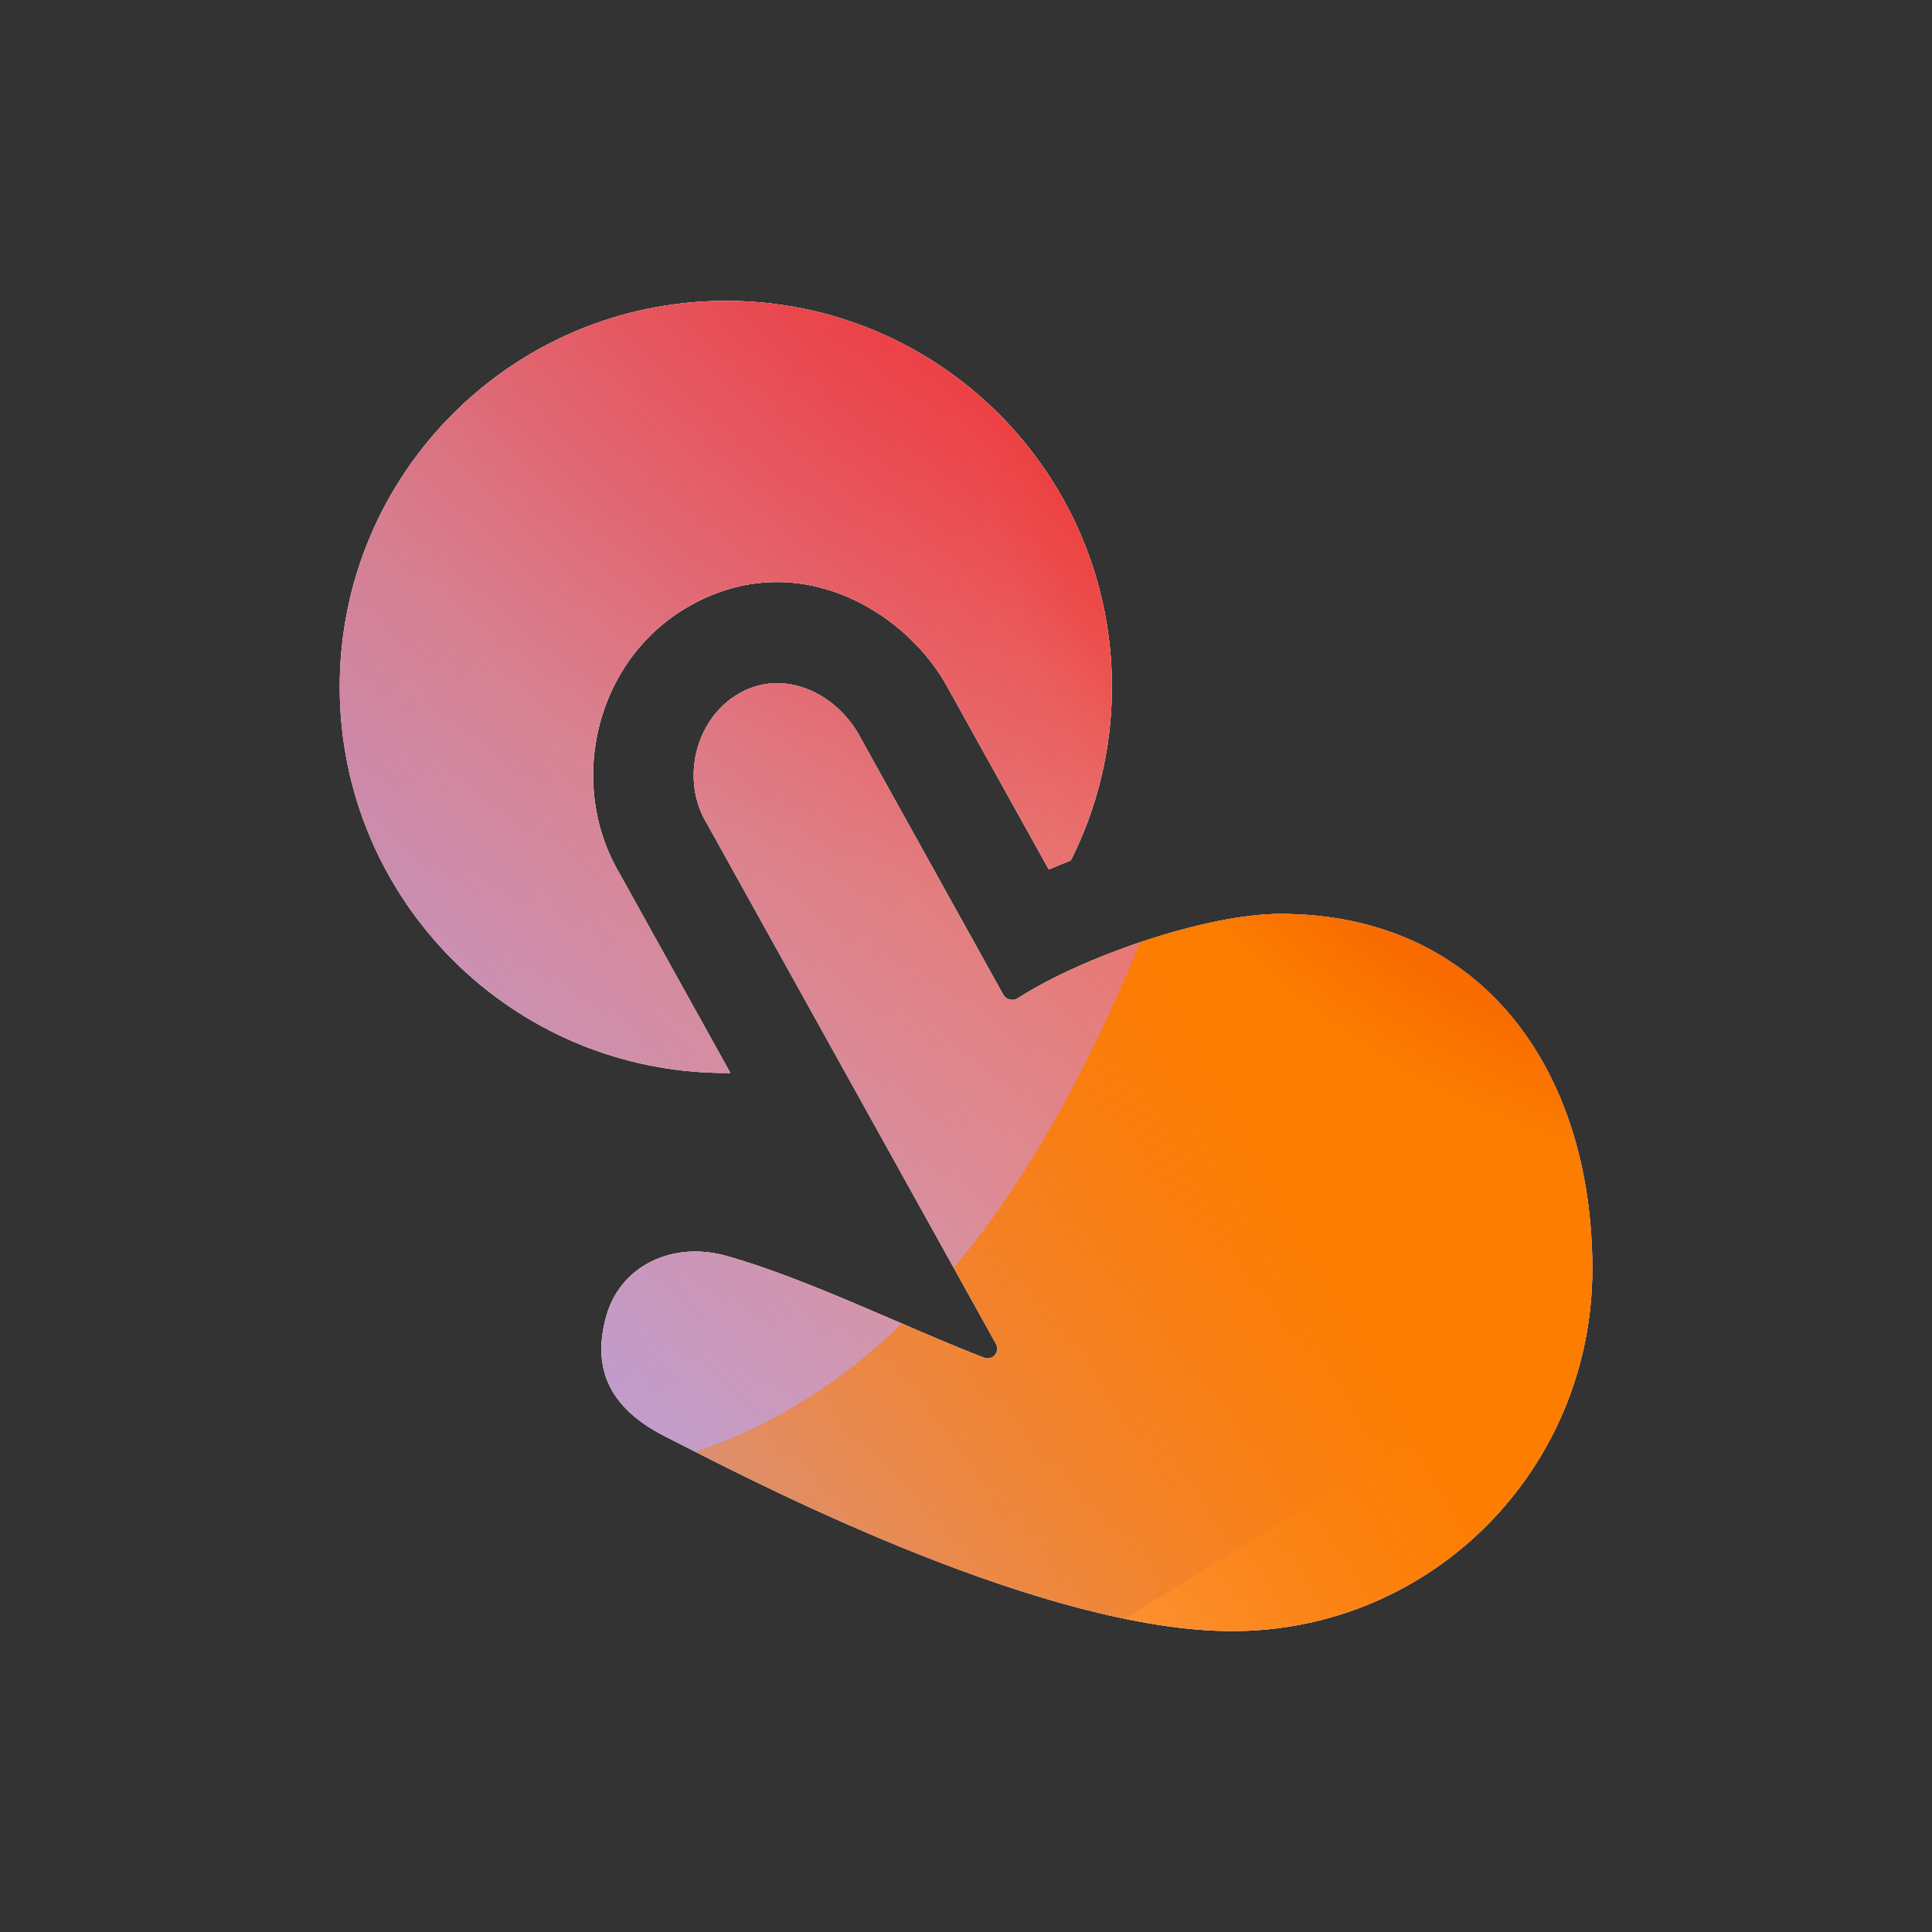 <svg width="48" height="48" viewBox="0 0 48 48" xmlns="http://www.w3.org/2000/svg">
  <rect x="0" y="0" width="48" height="48" fill="#333333" stroke="none"/>
  <defs>
<radialGradient id="paint0_radial_5481_99660" cx="0" cy="0" r="1" gradientUnits="userSpaceOnUse" gradientTransform="translate(27.142 1.862) rotate(90) scale(20.883)">
<stop offset="0.167" stop-color="#FF709F"/>
<stop offset="1" stop-color="#FF709F" stop-opacity="0"/>
</radialGradient>
<linearGradient id="paint1_linear_5481_99660" x1="-12.062" y1="42.895" x2="65.977" y2="-4.583" gradientUnits="userSpaceOnUse">
<stop offset="0.06" stop-color="#8480FE"/>
<stop offset="0.6" stop-color="#8480FE" stop-opacity="0"/>
</linearGradient>
<linearGradient id="paint2_linear_5481_99660" x1="50.562" y1="8.842" x2="17.084" y2="44.84" gradientUnits="userSpaceOnUse">
<stop stop-color="#EB1000"/>
<stop offset="1" stop-color="#EB1000" stop-opacity="0"/>
</linearGradient>
<linearGradient id="paint3_linear_5481_99660" x1="9.878" y1="49.809" x2="69.226" y2="16.563" gradientUnits="userSpaceOnUse">
<stop stop-color="#FC7D00" stop-opacity="0"/>
<stop offset="0.432" stop-color="#FC7D00"/>
<stop offset="0.609" stop-color="#FC7D00"/>
<stop offset="1" stop-color="#FC7D00" stop-opacity="0"/>
</linearGradient>
<radialGradient id="paint4_radial_5481_99660" cx="0" cy="0" r="1" gradientUnits="userSpaceOnUse" gradientTransform="translate(45.201 8.672) rotate(90) scale(20.883)">
<stop offset="0.167" stop-color="#EB1000"/>
<stop offset="1" stop-color="#EB1000" stop-opacity="0"/>
</radialGradient>
<clipPath id="clip0_5481_99660">
<rect width="48" height="48" rx="5.125" fill="white"/>
</clipPath>
</defs>
<clipPath id="mask0_5481_99660">
<path fill-rule="evenodd" d="M27.625 17.066C27.625 18.617 27.257 20.082 26.603 21.379C26.42 21.451 26.237 21.525 26.057 21.602L23.477 16.959L23.457 16.925C22.373 15.112 19.786 13.614 17.212 15.009C14.79 16.322 14.064 19.453 15.395 21.706L18.146 26.658C18.108 26.658 18.071 26.658 18.033 26.658C12.736 26.658 8.441 22.364 8.441 17.066C8.441 11.769 12.736 7.475 18.033 7.475C23.331 7.475 27.625 11.769 27.625 17.066ZM20.784 26.258L24.744 33.386C24.855 33.586 24.663 33.814 24.449 33.732C23.777 33.474 23.041 33.157 22.28 32.829C20.88 32.226 19.393 31.585 18.061 31.206C16.702 30.82 15.405 31.455 15.061 32.706C14.724 33.934 15.061 34.956 16.561 35.706C16.67 35.761 16.811 35.833 16.98 35.919C19.147 37.025 26.002 40.524 30.612 40.524C35.583 40.524 39.561 36.494 39.561 31.524C39.561 26.553 36.782 22.706 31.811 22.706C29.953 22.706 26.86 23.784 25.292 24.799C25.167 24.881 24.997 24.842 24.925 24.711L21.311 18.206C20.696 17.177 19.457 16.635 18.404 17.206C17.755 17.558 17.353 18.223 17.257 18.932C17.186 19.451 17.28 19.995 17.561 20.457L20.784 26.258C20.784 26.258 20.784 26.258 20.784 26.258Z" fill="white"/>
</clipPath>
<g clip-path="url(#mask0_5481_99660)">
<g clip-path="url(#clip0_5481_99660)">
<rect width="48" height="48" rx="5.125" fill="#FFECCF"/>
<rect width="48" height="48" fill="#FFECCF"/>
<circle cx="27.142" cy="1.862" r="20.883" transform="rotate(-0.08 27.142 1.862)" fill="url(#paint0_radial_5481_99660)"/>
<path d="M18.321 -8.479C14.635 -10.76 9.964 -10.774 6.264 -8.515L-30.743 14.081C-34.367 16.294 -34.373 21.517 -30.754 23.739L6.009 46.302C9.703 48.569 14.374 48.566 18.065 46.294L54.752 23.709C58.353 21.493 58.359 16.299 54.763 14.073L18.321 -8.479Z" fill="url(#paint1_linear_5481_99660)"/>
<path d="M6.916 22.789C7.737 4.87 22.929 -8.992 40.849 -8.172C58.768 -7.351 72.63 7.841 71.81 25.76C70.989 43.68 55.797 57.542 37.877 56.721C19.958 55.901 6.096 40.709 6.916 22.789Z" fill="url(#paint2_linear_5481_99660)"/>
<path d="M-19.448 34.605C-12.324 31.566 -4.642 31.697 2.014 34.355C15.332 39.687 23.081 36.39 28.456 23.102C31.133 16.434 36.36 10.788 43.492 7.745C57.749 1.672 74.209 8.262 80.274 22.478C86.338 36.693 79.7 53.127 65.446 59.208C58.299 62.257 50.602 62.114 43.936 59.432C30.639 54.129 22.905 57.438 17.537 70.742C14.852 77.394 9.627 83.021 2.503 86.06C-11.743 92.138 -28.203 85.548 -34.264 71.34C-40.325 57.133 -33.694 40.683 -19.448 34.605Z" fill="url(#paint3_linear_5481_99660)"/>
<circle cx="45.201" cy="8.672" r="20.883" transform="rotate(-0.08 45.201 8.672)" fill="url(#paint4_radial_5481_99660)"/>
</g>
</g>

</svg>
